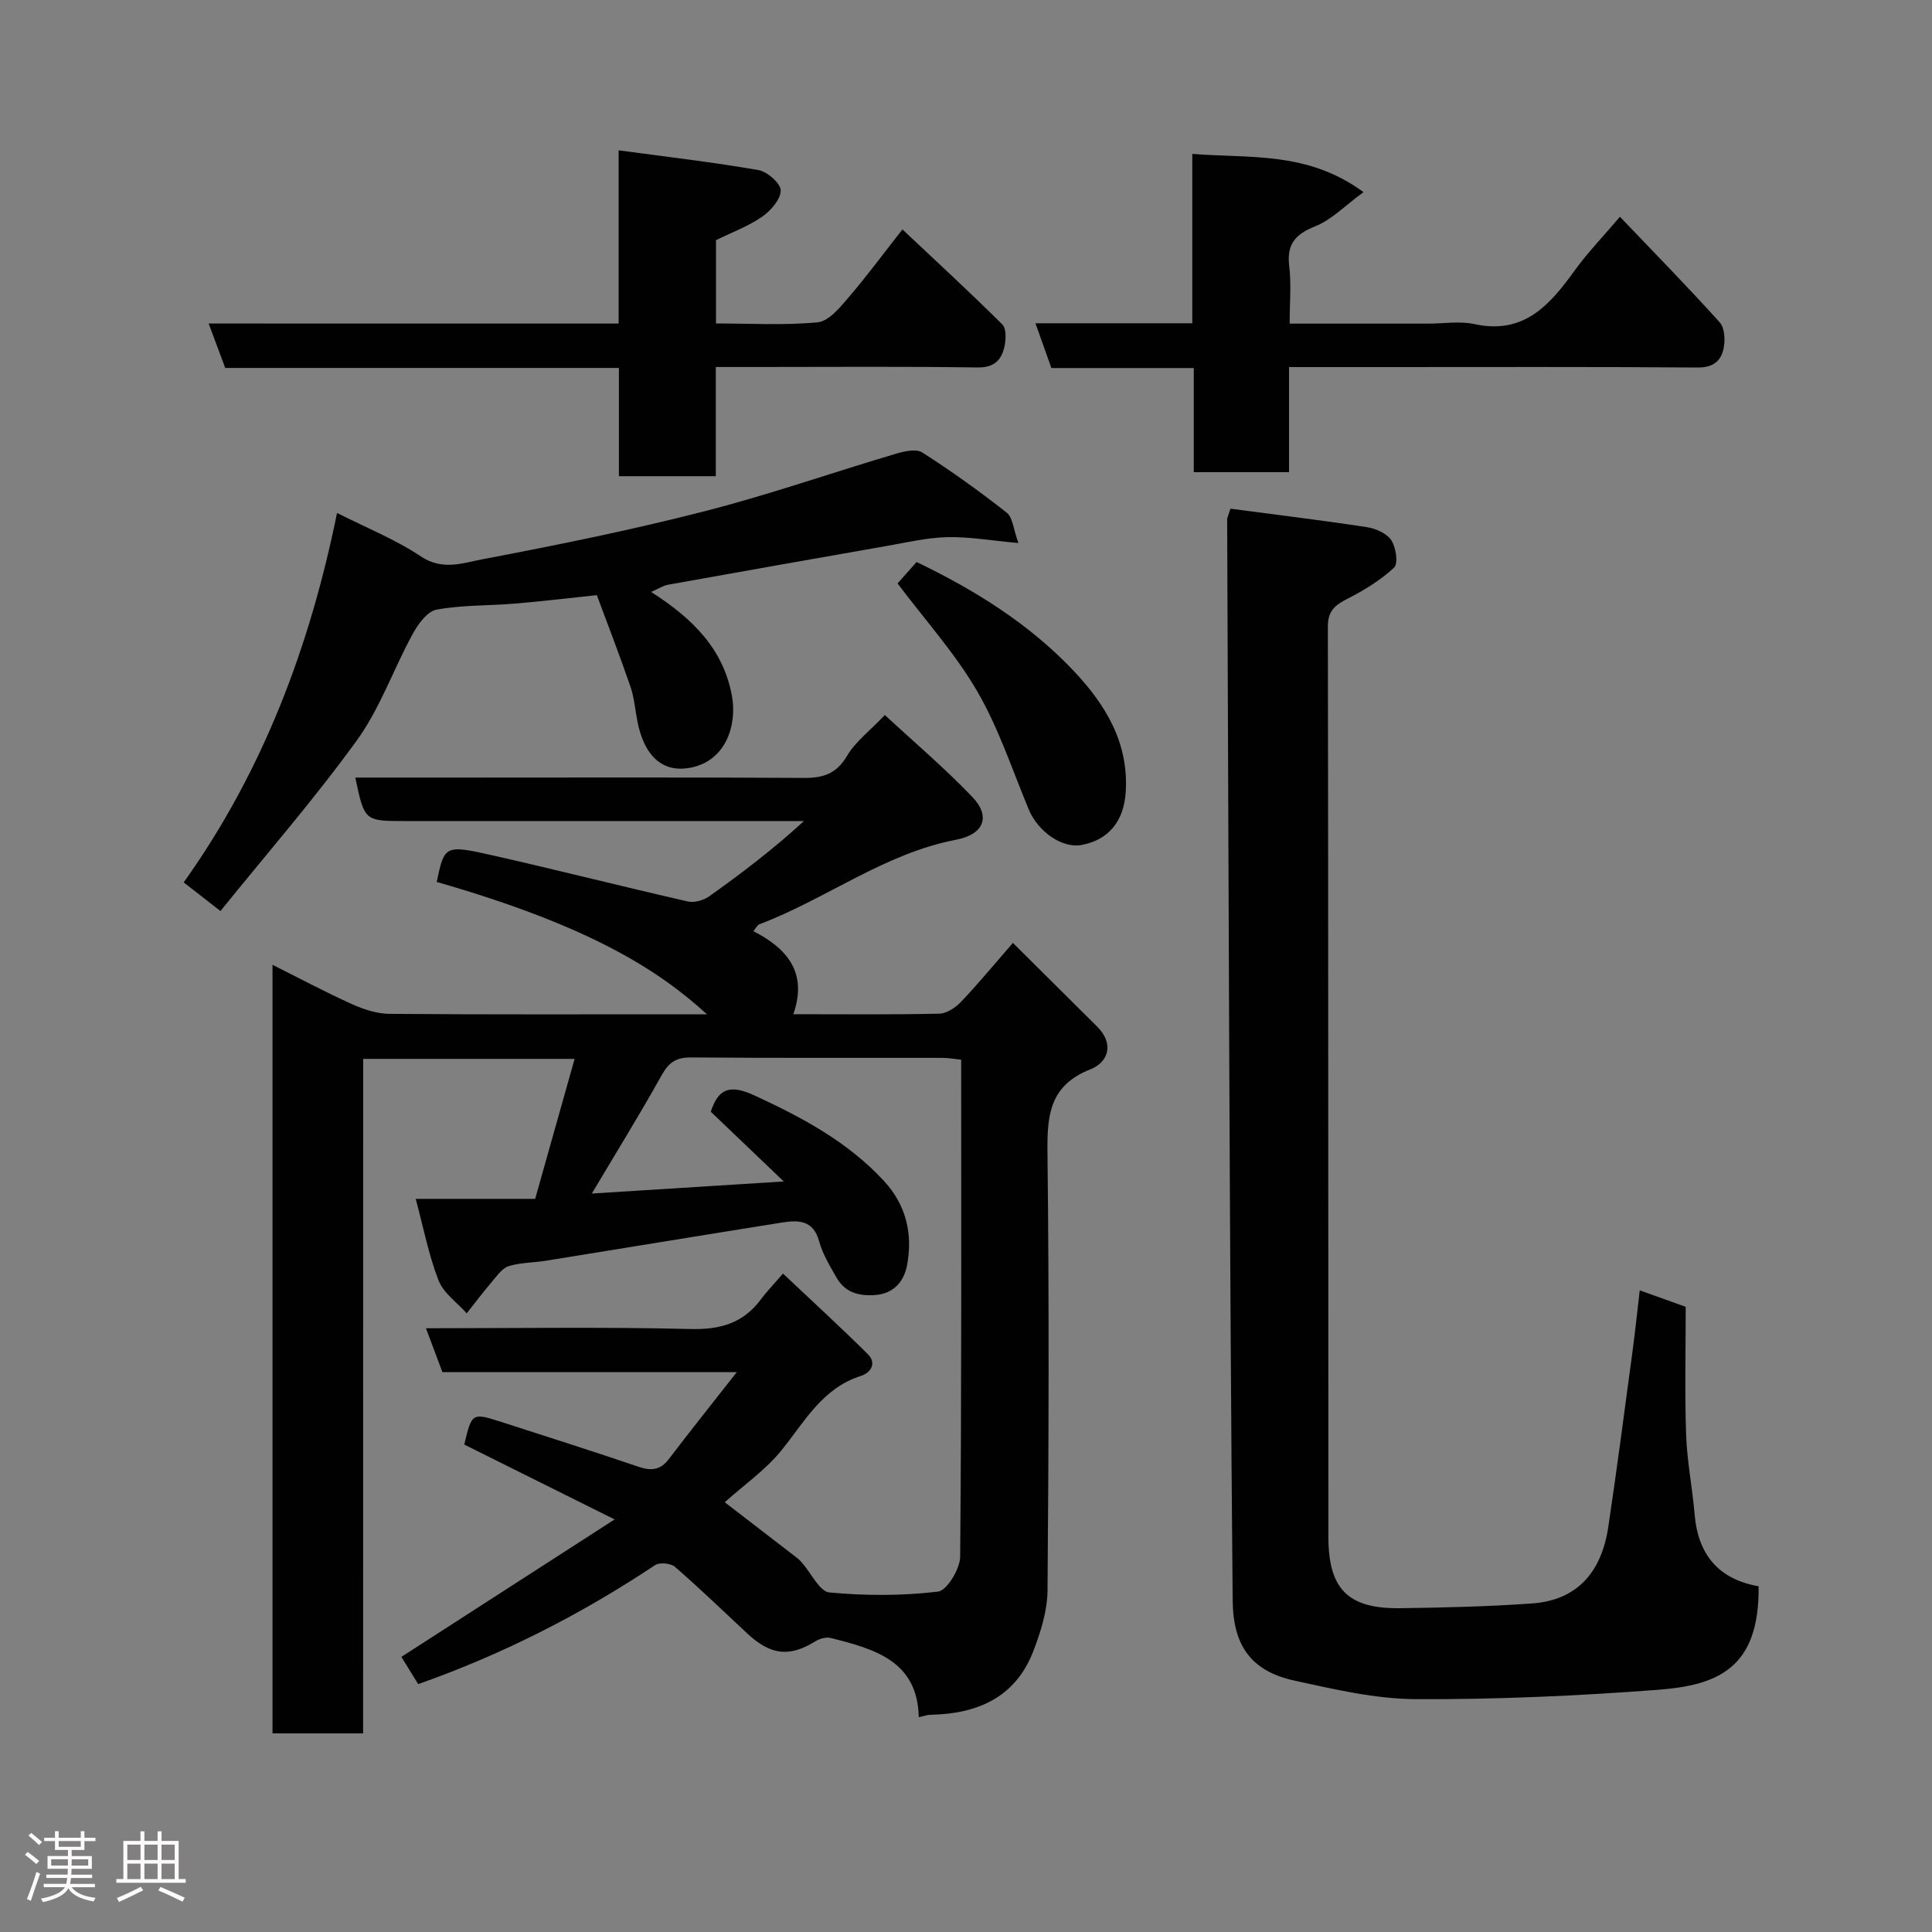 <svg enable-background="new 0 0 400 400" viewBox="0 0 400 400" xmlns="http://www.w3.org/2000/svg"><rect x="0" y="0" width="400" height="400" fill="#808080" stroke="none"/><path d="m5.17 384 .55-.58c.85.61 1.65 1.24 2.4 1.87l-.59.64c-.83-.73-1.62-1.38-2.36-1.93m1.22 9.53-.82-.34c.71-1.76 1.37-3.64 1.98-5.63.24.13.5.25.76.36-.6 1.67-1.24 3.54-1.92 5.61m-.5-13.5.57-.54c.56.44 1.31 1.06 2.26 1.87l-.64.64c-.68-.66-1.41-1.32-2.19-1.97m3.25.46h2.24v-1.36h.77v1.36h4.57v-1.36h.76v1.36h2.28v.69h-2.28v1.84h-2.64v1.26h4.18v2.64h-4.21c0 .45-.02.86-.05 1.21h4.32v.69h-4.38c-.04.34-.1.75-.19 1.22h5.15v.69h-4.82c.87 1.19 2.51 1.92 4.93 2.19-.17.31-.3.57-.37.76-2.77-.49-4.52-1.41-5.26-2.76-.56 1.26-2.3 2.23-5.24 2.9-.12-.24-.26-.48-.43-.72 2.73-.55 4.38-1.34 4.96-2.38h-4.38v-.69h4.65c.1-.38.17-.79.21-1.22h-4.32v-.69h4.4c.03-.34.05-.75.05-1.21h-4.2v-2.64h4.23v-1.26h-2.69v-1.84h-2.24zm1.46 4.46v1.29h3.45c.01-.4.02-.57.01-.53v-.32-.45h-3.46zm1.55-2.59h4.57v-1.19h-4.57zm6.11 2.59h-3.42v.77c-.02.19-.01.37-.02.53h3.44z" fill="#fcfafa"/><path d="m32.63 379.16h.82v1.98h3.54v7.89h1.46v.78h-14.37v-.78h1.46v-7.89h3.54v-1.98h.82v1.98h2.73zm-3.49 11.48.5.73c-1.61.82-3.28 1.63-5 2.41-.13-.27-.28-.55-.44-.82 1.75-.72 3.4-1.49 4.94-2.32m-2.78-5.55h2.73v-3.18h-2.73zm0 3.95h2.73v-3.2h-2.73zm3.54-3.95h2.73v-3.18h-2.73zm0 3.95h2.73v-3.2h-2.73zm7.89 4.68c-1.84-.92-3.51-1.7-5.02-2.32l.45-.73c1.89.8 3.57 1.55 5.04 2.23zm-1.62-11.81h-2.73v3.18h2.73zm-2.73 7.13h2.73v-3.2h-2.73z" fill="#fcfafa"/><g fill="#010102"><path d="m75.18 358.88c-6.72 0-12.53 0-18.76 0 0-52.87 0-105.71 0-159.13 5.66 2.84 10.97 5.67 16.44 8.14 2.42 1.09 5.18 2 7.79 2.02 20.17.16 40.33.09 60.5.09h5.22c-9.9-9.04-24.09-18.27-55.95-27.4 1.59-7.57 1.63-7.75 11.68-5.48 13.48 3.05 26.87 6.46 40.35 9.53 1.34.31 3.25-.27 4.42-1.1 6.64-4.73 13.14-9.66 19.58-15.56-1.69 0-3.38 0-5.08 0-25.83 0-51.67 0-77.5 0-8.41 0-8.41 0-10.31-9h20.89c24 0 48-.08 72 .07 4.02.03 6.75-.88 8.93-4.58 1.71-2.91 4.64-5.1 7.82-8.44 5.9 5.47 12.33 10.92 18.12 16.97 3.84 4.02 2.42 7.73-3.34 8.84-14.92 2.86-26.94 12.29-40.78 17.52-.4.15-.64.72-1.22 1.42 6.91 3.55 11.3 8.49 8.27 17.19 10.26 0 20.24.11 30.22-.11 1.53-.03 3.35-1.25 4.49-2.44 3.42-3.58 6.57-7.41 10.75-12.21 6.02 5.97 11.71 11.64 17.42 17.3 3.65 3.62 2.31 7.43-1.39 8.88-8.5 3.35-8.96 9.57-8.87 17.34.35 30.16.26 60.33.01 90.5-.03 4.21-1.39 8.58-2.93 12.58-3.71 9.66-11.62 13.03-21.37 13.21-.64.01-1.27.26-2.36.5-.24-11.71-9.23-14.13-18.25-16.41-.96-.24-2.32.17-3.22.73-5.29 3.27-9.18 2.86-14.02-1.64-4.96-4.63-9.85-9.35-14.97-13.8-.87-.76-3.19-.99-4.11-.38-15.26 10.15-31.44 18.43-49.07 24.65-1.03-1.66-2.27-3.68-3.48-5.64 14.35-9.25 28.66-18.47 44.15-28.46-11.39-5.67-21.26-10.58-31.13-15.5 1.58-6.6 1.59-6.63 7.77-4.65 9.44 3.04 18.89 6.05 28.28 9.24 2.62.89 4.53.75 6.3-1.58 4.41-5.79 8.96-11.49 14.07-18-21.1 0-40.88 0-60.94 0-1.11-2.96-2.17-5.8-3.41-9.09 18.58 0 36.7-.29 54.8.16 6.2.15 10.93-1.24 14.59-6.2 1.08-1.47 2.38-2.79 4.53-5.28 6.16 5.82 11.98 11.14 17.57 16.69 1.89 1.88.6 3.85-1.44 4.5-8.01 2.54-11.64 9.47-16.45 15.41-3.29 4.06-7.76 7.17-11.74 10.74 5.78 4.45 10.4 7.99 15.01 11.56.39.3.73.69 1.06 1.06 1.86 2.11 3.56 5.86 5.6 6.06 7.44.7 15.06.71 22.47-.17 1.86-.22 4.58-4.7 4.6-7.24.31-34.16.21-68.32.21-102.89-1.38-.14-2.64-.38-3.89-.38-17.33-.02-34.67.06-52-.09-3.08-.03-4.64 1.01-6.13 3.69-4.5 8.09-9.38 15.96-14.45 24.49 13.06-.82 25.91-1.63 39.74-2.5-5.39-5.15-10.23-9.78-15.11-14.44 1.54-4.72 3.85-5.76 9-3.39 9.93 4.58 19.36 9.61 26.87 17.74 4.62 5 5.97 11.02 4.77 17.41-.59 3.16-2.57 5.93-6.71 6.2-3.5.23-6.21-.64-7.94-3.69-1.36-2.39-2.84-4.82-3.55-7.43-1.2-4.42-4.29-4.44-7.68-3.9-16.28 2.59-32.55 5.28-48.83 7.9-2.58.42-5.29.37-7.76 1.13-1.34.41-2.41 1.97-3.42 3.16-1.83 2.14-3.53 4.4-5.28 6.61-2-2.25-4.81-4.18-5.83-6.81-2.05-5.27-3.13-10.93-4.73-16.89h24.73c2.72-9.66 5.4-19.15 8.17-28.98-14.75 0-28.99 0-43.78 0-.01 46.4-.01 92.79-.01 139.65z"/><path d="m254.76 105.32c9.45 1.25 18.86 2.39 28.23 3.82 1.84.28 4.13 1.29 5.07 2.72.97 1.47 1.46 4.83.57 5.66-2.8 2.61-6.2 4.68-9.64 6.44-2.58 1.32-4.08 2.47-4.07 5.8.11 62.82.06 125.65.11 188.47.01 10.83 4.11 14.87 14.86 14.73 9.09-.12 18.19-.34 27.26-.98 9.62-.67 14.46-6.74 15.82-15.8 1.82-12.12 3.39-24.28 5.03-36.43.55-4.07.97-8.16 1.49-12.6 3.02 1.09 6.14 2.21 9.52 3.42 0 8.79-.22 17.62.08 26.43.19 5.54 1.3 11.04 1.77 16.58.71 8.36 5.03 13.41 13.24 14.84.22 17.16-8.69 20.51-20.89 21.44-16.65 1.26-33.39 2.01-50.08 1.93-8.38-.04-16.83-2.03-25.1-3.83-9.57-2.08-12.74-7.87-12.82-16.66-.67-74.59-.83-149.18-1.14-223.77 0-.31.18-.62.69-2.21z"/><path d="m134.81 122.56c8.76 5.58 15.03 11.97 16.75 21.63 1.02 5.72-1.11 13.33-8.64 14.76-5.68 1.08-9.55-2.31-10.97-9.7-.46-2.4-.66-4.89-1.45-7.17-2.2-6.39-4.64-12.69-6.93-18.86-6.31.66-11.64 1.31-16.98 1.75-5.42.45-10.93.27-16.24 1.26-1.92.36-3.82 3.03-4.94 5.08-3.96 7.26-6.72 15.33-11.51 21.95-8.84 12.22-18.79 23.63-28.26 35.36-3.18-2.48-5.23-4.08-7.61-5.93 16.46-23.06 26.14-48.9 31.75-76.49 6.16 3.12 12.14 5.5 17.35 9 4.49 3.01 8.76 1.34 12.8.58 15.34-2.91 30.67-6.02 45.79-9.89 13.37-3.42 26.43-7.99 39.67-11.92 1.76-.52 4.26-1.12 5.54-.3 6.04 3.86 11.88 8.05 17.51 12.48 1.24.97 1.35 3.38 2.41 6.28-5.65-.51-10.19-1.32-14.72-1.22-4.2.1-8.39 1.1-12.56 1.83-15.09 2.64-30.17 5.31-45.25 8.02-1.01.18-1.96.82-3.51 1.5z"/><path d="m128.08 66.99c0-11.95 0-23.21 0-35.87 10.02 1.36 19.55 2.46 28.98 4.1 1.83.32 4.62 2.81 4.58 4.24-.05 1.89-2.11 4.21-3.91 5.45-2.9 1.99-6.3 3.24-9.49 4.81v17.25c7.18 0 14.17.42 21.05-.24 2.27-.22 4.56-3 6.32-5.06 3.82-4.44 7.3-9.17 11.23-14.17 7.1 6.69 14.01 13.04 20.67 19.66.87.86.78 3.17.44 4.65-.63 2.74-2.12 4.32-5.55 4.27-15.15-.23-30.31-.1-45.46-.1-2.8 0-5.59 0-8.74 0v22.61c-6.74 0-13.12 0-20.06 0 0-7.28 0-14.67 0-22.41-27.46 0-54.38 0-81.51 0-1.15-3.08-2.21-5.92-3.43-9.2 28.35.01 56.26.01 84.88.01z"/><path d="m266.88 76v21.76c-6.64 0-12.9 0-19.72 0 0-7.07 0-14.14 0-21.56-10.14 0-19.74 0-29.48 0-1.12-3.14-2.13-5.99-3.3-9.27h32.47c0-11.62 0-22.89 0-35.07 11.93.97 23.81-.62 35.45 7.92-3.86 2.82-6.6 5.71-9.95 7.05-4.15 1.66-5.99 3.69-5.43 8.27.45 3.74.09 7.58.09 11.9h28.77c3.17 0 6.45-.56 9.48.1 10.31 2.25 15.66-4.03 20.83-11.19 2.57-3.56 5.66-6.75 9.3-11.03 7.19 7.53 14.09 14.56 20.67 21.87 1.04 1.16 1.15 3.72.78 5.45-.54 2.54-2.16 3.91-5.34 3.89-21.84-.17-43.67-.09-65.5-.09-6.13 0-12.27 0-19.12 0z"/><path d="m185.83 120.79c1.04-1.17 2.46-2.76 3.94-4.43 12.02 5.78 23.42 12.83 32.7 22.73 6.49 6.92 11.28 14.8 10.59 25-.39 5.83-3.46 9.81-9.17 10.86-3.98.73-8.99-2.77-10.9-7.36-3.42-8.23-6.23-16.83-10.67-24.47-4.57-7.86-10.8-14.75-16.49-22.33z"/></g></svg>